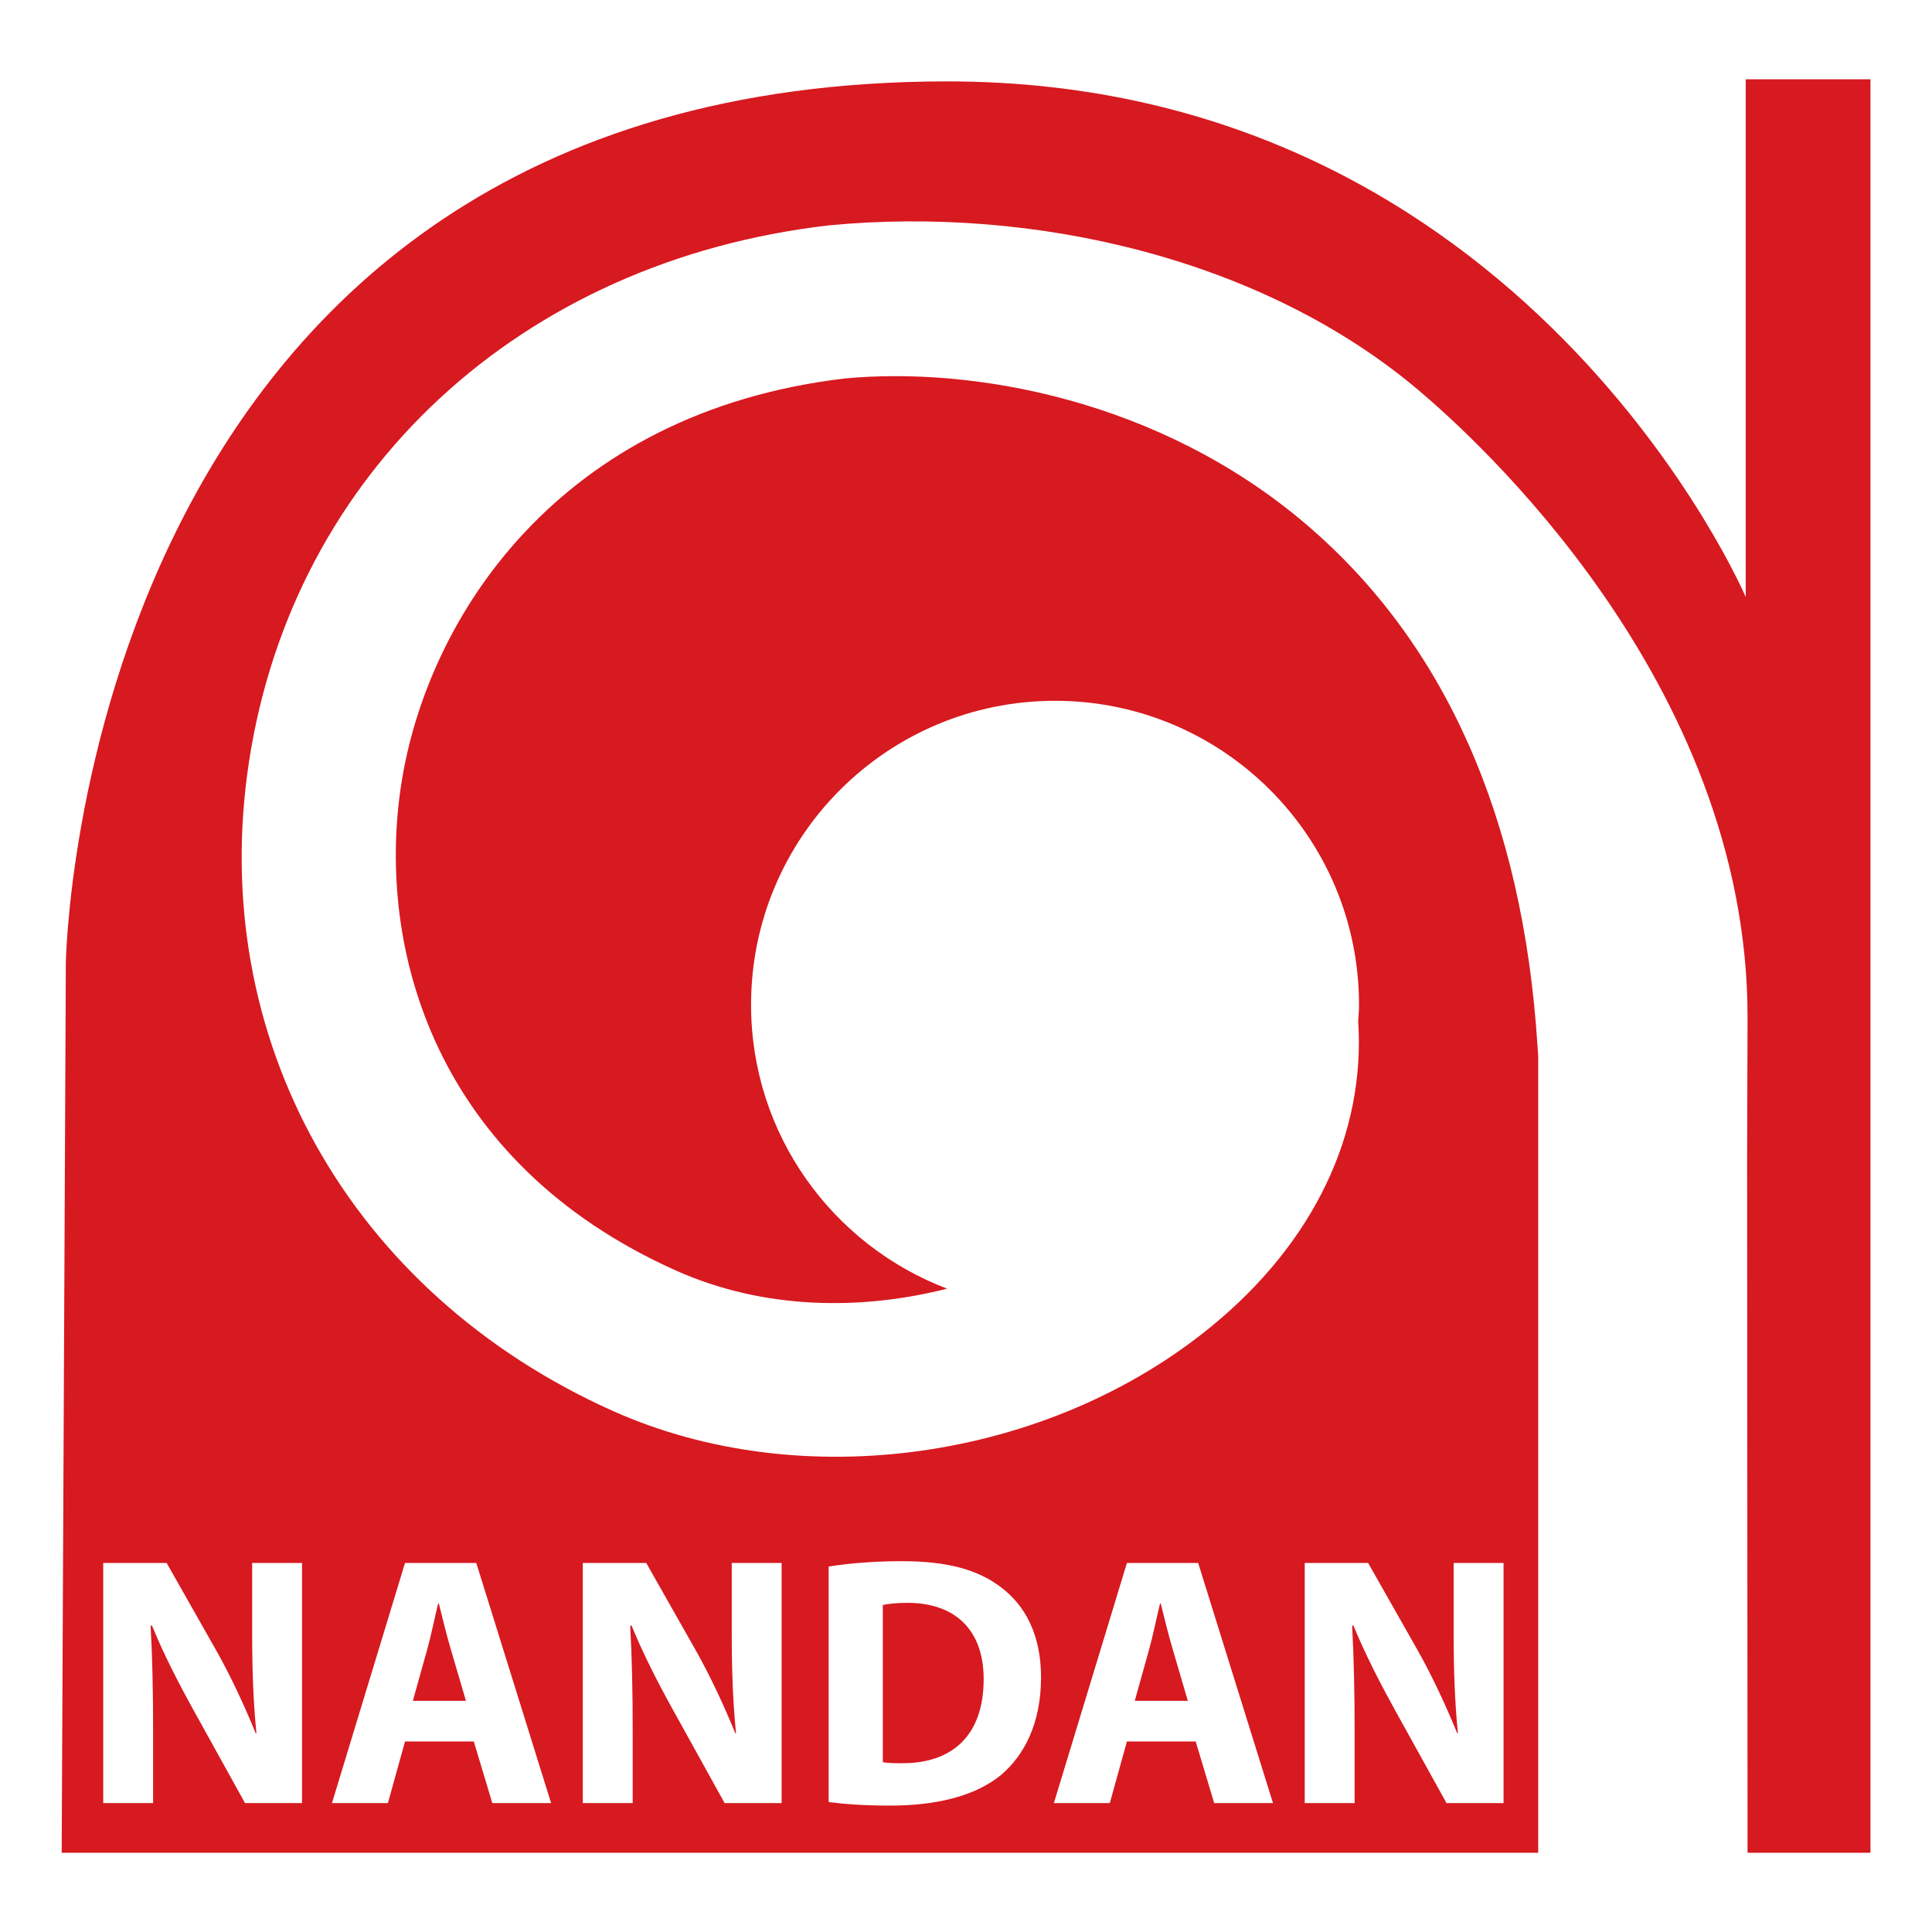 <?xml version="1.0" encoding="utf-8"?>
<!-- Generator: Adobe Illustrator 15.0.0, SVG Export Plug-In . SVG Version: 6.00 Build 0)  -->
<!DOCTYPE svg PUBLIC "-//W3C//DTD SVG 1.1//EN" "http://www.w3.org/Graphics/SVG/1.1/DTD/svg11.dtd">
<svg version="1.1" id="Layer_1" xmlns="http://www.w3.org/2000/svg" xmlns:xlink="http://www.w3.org/1999/xlink" x="0px" y="0px"
	 width="5000px" height="5000px" viewBox="0 0 5000 5000" enable-background="new 0 0 5000 5000" xml:space="preserve">
<g>
	<path fill="#D71920" d="M1167.124,4269.902c-11.051-36.872-22.123-82.978-31.356-119.85h-1.85
		c-9.201,36.872-18.435,83.938-28.578,119.85l-36.904,131.901h137.43L1167.124,4269.902z"/>
	<path fill="#D71920" d="M3035.395,4269.902c-11.051-36.872-22.145-82.978-31.378-119.85h-1.817
		c-9.213,36.872-18.467,83.938-28.599,119.85l-36.871,131.901h137.375L3035.395,4269.902z"/>
	<path fill="#D71920" d="M2545.719,4345.482c0-129.038-75.643-197.332-197.318-197.332c-30.448,0-51.685,2.843-63.655,5.621v406.591
		c11.971,2.801,32.276,2.801,48.874,2.801C2461.803,4564.039,2545.719,4494.035,2545.719,4345.482z"/>
	<path fill="#D71920" d="M4517.906,205.235v1339.812c0,0-570.303-1334.394-2066.139-1334.394
		c-2249.073,0-2281.37,2281.36-2281.37,2281.36l-10.75,2302.959h3821.217V2733.057l-1.902-27.082
		c-37.685-588.692-239.204-1042.575-598.792-1349.152c-381.24-324.939-865.807-408.141-1193-377.447
		c-742.162,87.188-1082.695,620.499-1148.881,1051.083c-65.301,424.983,87.295,978.718,711.308,1257.808
		c226.658,101.315,478.26,103.582,701.542,46.768c-296.361-112.708-507.396-398.811-507.396-734.692
		c0-434.453,352.288-786.676,786.784-786.676c434.484,0,786.613,352.223,786.613,786.676c0,14.535-1.326,28.749-2.16,43.134
		c19.066,289.842-114.354,571.369-378.824,788.408c-423.797,348.002-1060.872,438.331-1549.211,220.032
		c-682.517-305.36-1052.386-965.647-942.337-1681.927c115.165-749.826,703.421-1294.102,1498.572-1386.516l4.126-0.439
		c528.949-50.316,1124.045,85.884,1528.84,431.022c130.578,111.363,846.505,746.097,846.505,1617.77l-1.134,373.01l1.134,1790.137
		h318.099V205.235H4517.906z M3376.622,4044.953h164.092l129.169,227.748c36.808,65.428,72.782,142.912,101.424,212.977h1.774
		c-8.294-82.035-11.03-165.909-11.03-260v-180.725h129.125v621.472h-147.615l-132.779-239.72
		c-36.807-66.453-78.316-146.672-107.898-219.453h-3.612c4.573,82.998,6.456,170.613,6.456,271.972v187.201h-129.104V4044.953z
		 M2916.445,4044.953h184.398l193.635,621.472h-152.146l-47.923-159.521h-177.965l-44.268,159.521h-144.771L2916.445,4044.953z
		 M2144.581,4054.187c51.641-8.357,118.961-13.872,189.038-13.872c118.94,0,196.456,22.123,255.43,66.39
		c64.551,47.902,105.142,124.487,105.142,234.289c0,118.845-43.328,200.944-102.387,251.688
		c-65.47,54.42-165.995,80.197-287.691,80.197c-72.834,0-125.417-4.615-159.531-9.17V4054.187z M1508.309,4044.953h164.157
		l129.113,227.748c36.852,65.428,72.834,142.912,101.414,212.977h1.827c-8.281-82.035-11.051-165.909-11.051-260v-180.725h129.083
		v621.472h-147.529l-132.771-239.72c-36.903-66.453-78.381-146.672-107.889-219.453h-3.697
		c4.595,82.998,6.434,170.613,6.434,271.972v187.201h-129.093V4044.953z M1048.173,4044.953h184.434l193.665,621.472h-152.156
		l-47.966-159.521h-177.977l-44.255,159.521H859.114L1048.173,4044.953z M652.58,4225.678v-180.725h129.104v621.472h-147.55
		l-132.78-239.72c-36.893-66.453-78.381-146.672-107.891-219.453h-3.696c4.618,82.998,6.454,170.613,6.454,271.972v187.201H267.141
		v-621.472h164.147l129.072,227.748c36.903,65.428,72.876,142.912,101.423,212.977h1.858
		C655.359,4403.643,652.58,4319.769,652.58,4225.678z"/>
</g>
</svg>
